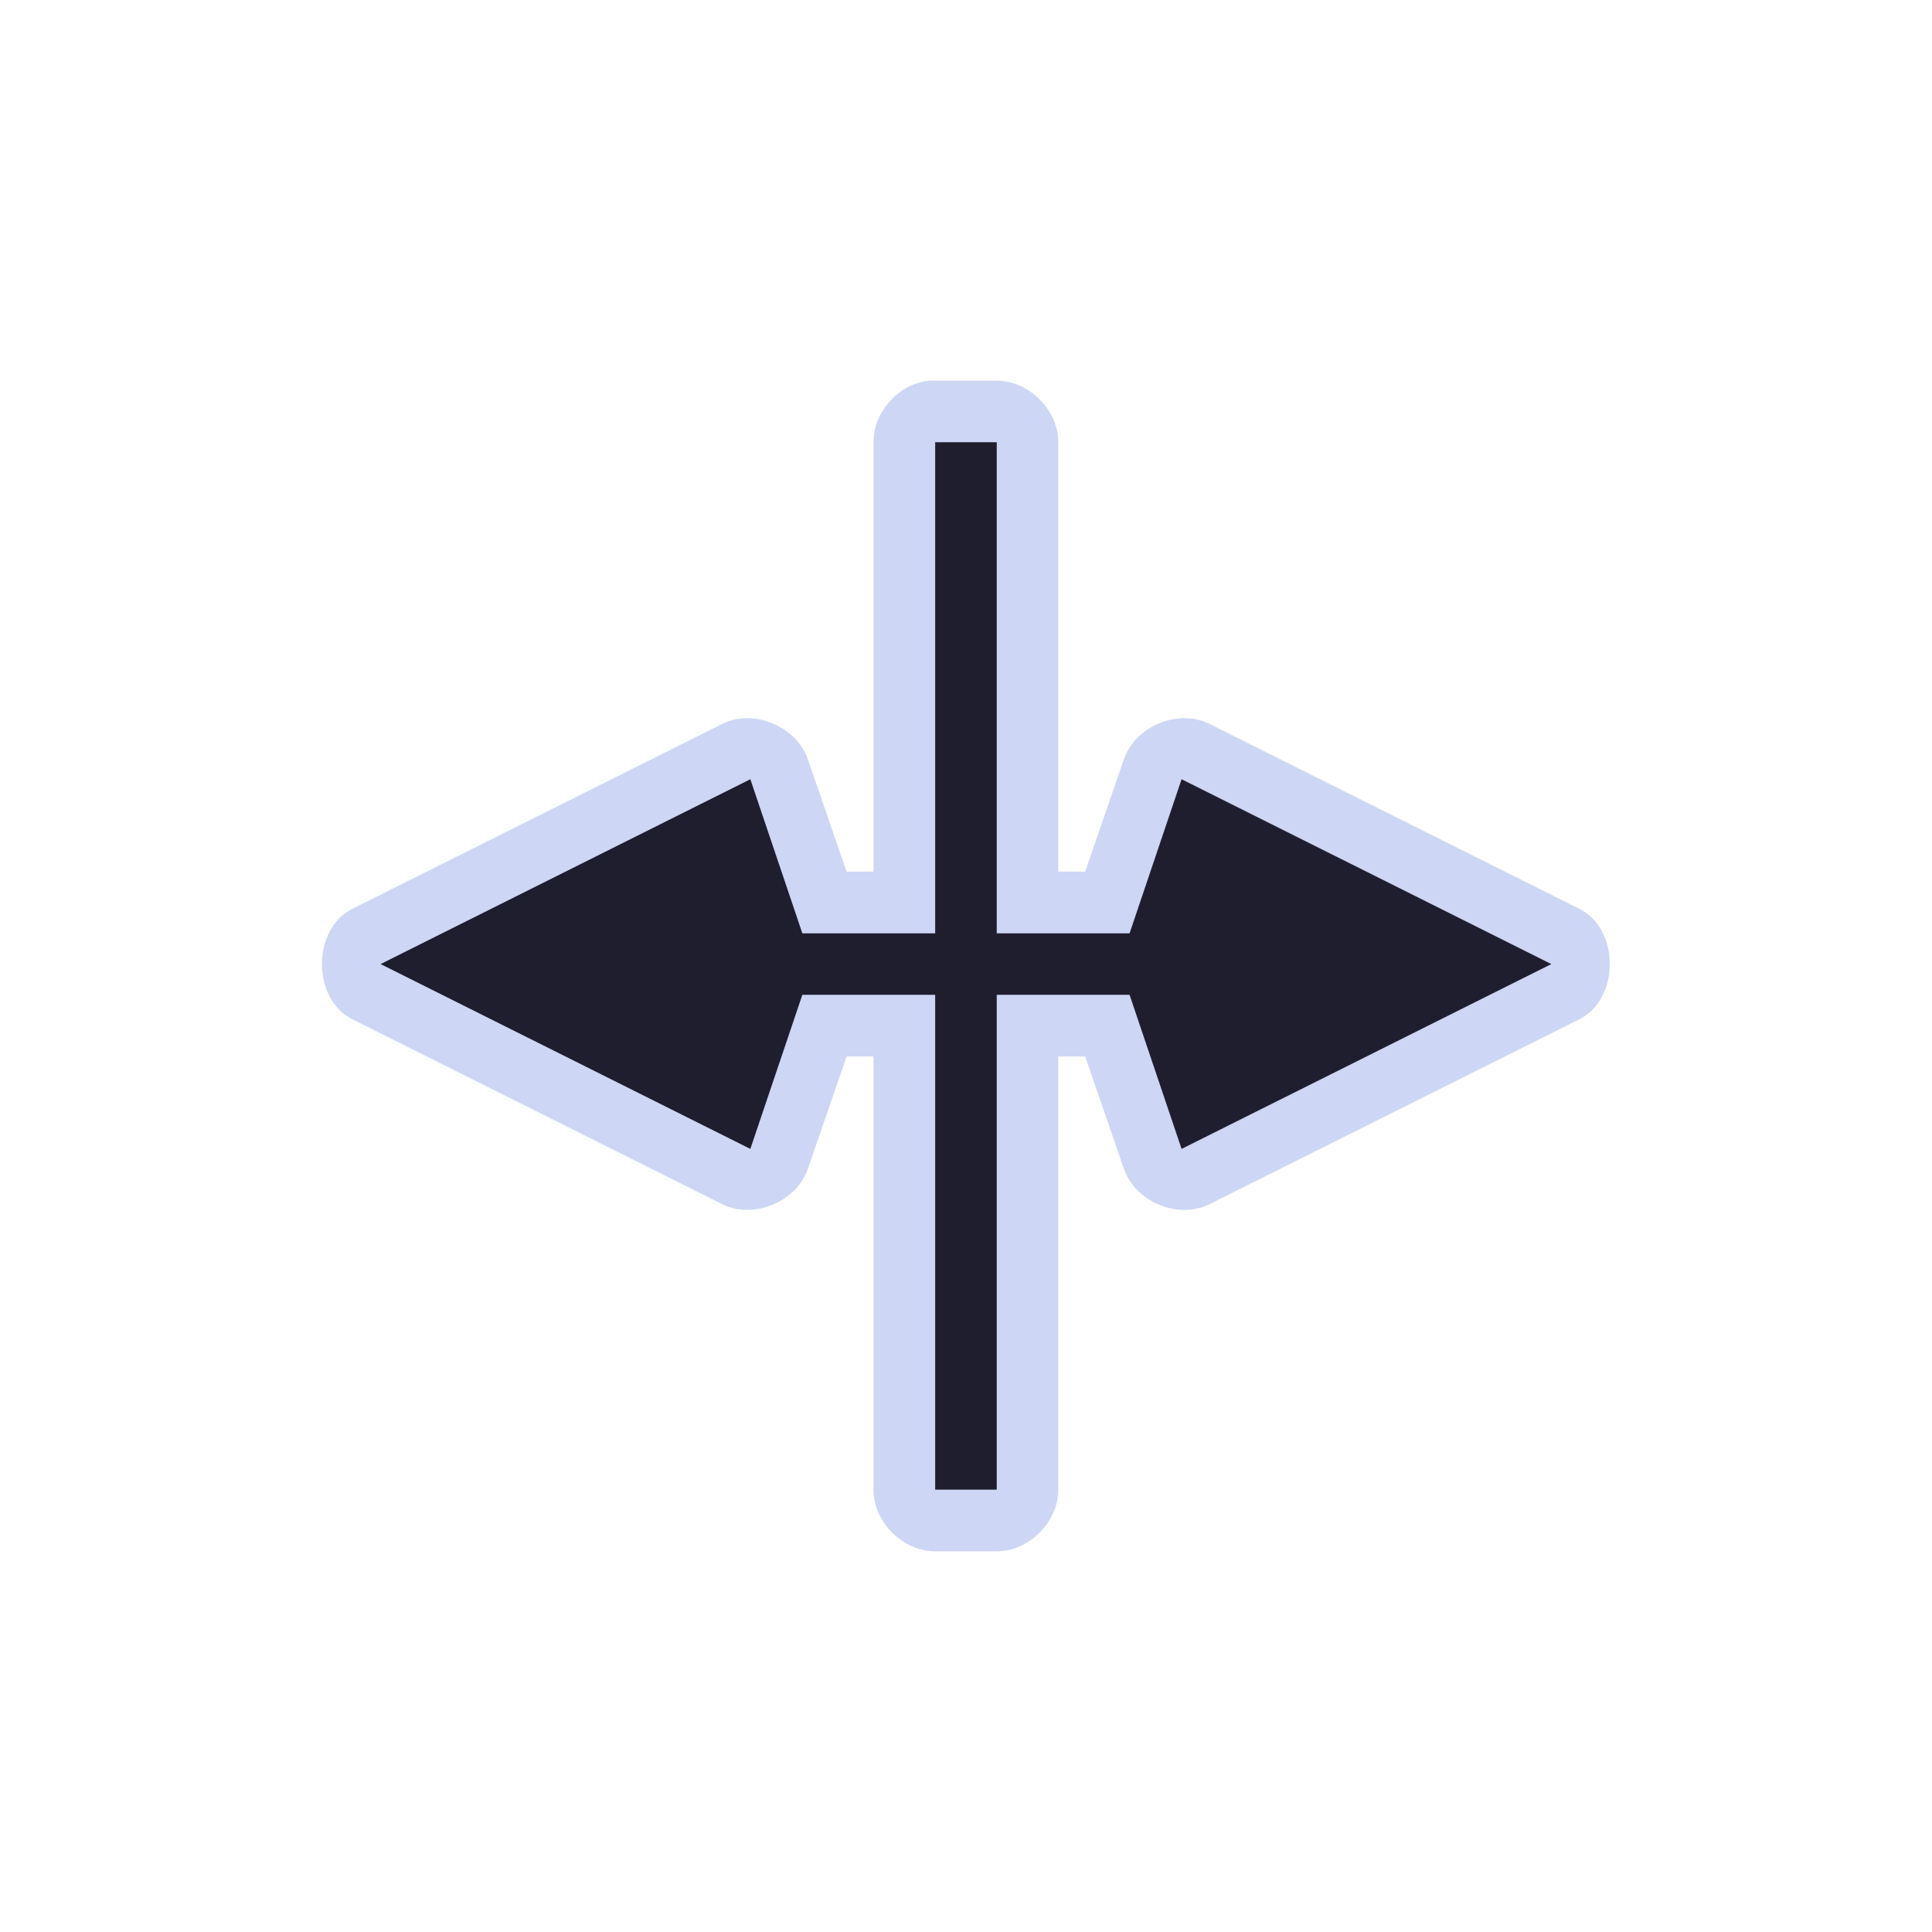 <svg height="24" viewBox="0 0 24 24" width="24" xmlns="http://www.w3.org/2000/svg" xmlns:xlink="http://www.w3.org/1999/xlink">
  <filter id="a" color-interpolation-filters="sRGB" height="1.353" width="1.321" x="-.16" y="-.176">
    <feGaussianBlur stdDeviation="1.069" />
  </filter>
  <g transform="translate(-74.345 -1004.484)">
    <path d="m85.89 1009.213c-.376.034-.695.388-.694.765v5.334h-.335l-.478-1.387c-.135-.41-.661-.638-1.052-.455l-4.593 2.296c-.524.245-.524 1.143 0 1.387l4.593 2.296c.391.183.918-.044 1.052-.454l.478-1.387h.335v5.382c0.0.401.365.765.765.765h.765c.401 0 .765-.365.765-.765v-5.382h.335l.478 1.387c.135.41.661.638 1.052.454l4.593-2.296c.524-.245.524-1.143 0-1.387l-4.593-2.296c-.391-.183-.918.044-1.052.455l-.478 1.387h-.335v-5.334c-0-.401-.365-.765-.765-.765h-.765c-.024-.001-.048-.001-.072 0zm-2.655 6.028.359 1.076c.011.049.027.098.048.143-.021.045-.037.094-.048.144l-.359 1.076-2.44-1.22zm6.219 0 2.44 1.22-2.44 1.22-.359-1.076c-.011-.049-.027-.098-.048-.144.021-.045.037-.094.048-.143z" filter="url(#a)" opacity=".2" />
    <path d="m85.89 1009.213c-.376.034-.695.388-.694.765v5.334h-.335l-.478-1.387c-.135-.41-.661-.638-1.052-.455l-4.593 2.296c-.524.245-.524 1.143 0 1.387l4.593 2.296c.391.183.918-.044 1.052-.454l.478-1.387h.335v5.382c0.0.401.365.765.765.765h.765c.401 0 .765-.365.765-.765v-5.382h.335l.478 1.387c.135.41.661.638 1.052.454l4.593-2.296c.524-.245.524-1.143 0-1.387l-4.593-2.296c-.391-.183-.918.044-1.052.455l-.478 1.387h-.335v-5.334c-0-.401-.365-.765-.765-.765h-.765c-.024-.001-.048-.001-.072 0zm-2.655 6.028.359 1.076c.011.049.027.098.048.143-.021.045-.037.094-.048.144l-.359 1.076-2.44-1.22zm6.219 0 2.44 1.22-2.44 1.22-.359-1.076c-.011-.049-.027-.098-.048-.144.021-.045.037-.094.048-.143z" fill="#cdd6f4" />
    <path d="m85.962 1009.978v6.1h-1.65l-.646-1.914-4.593 2.296 4.593 2.296.646-1.914h1.65v6.147h.765v-6.147h1.65l.646 1.914 4.593-2.296-4.593-2.296-.646 1.914h-1.65v-6.1z" fill="#1e1e2e" />
  </g>
</svg>
